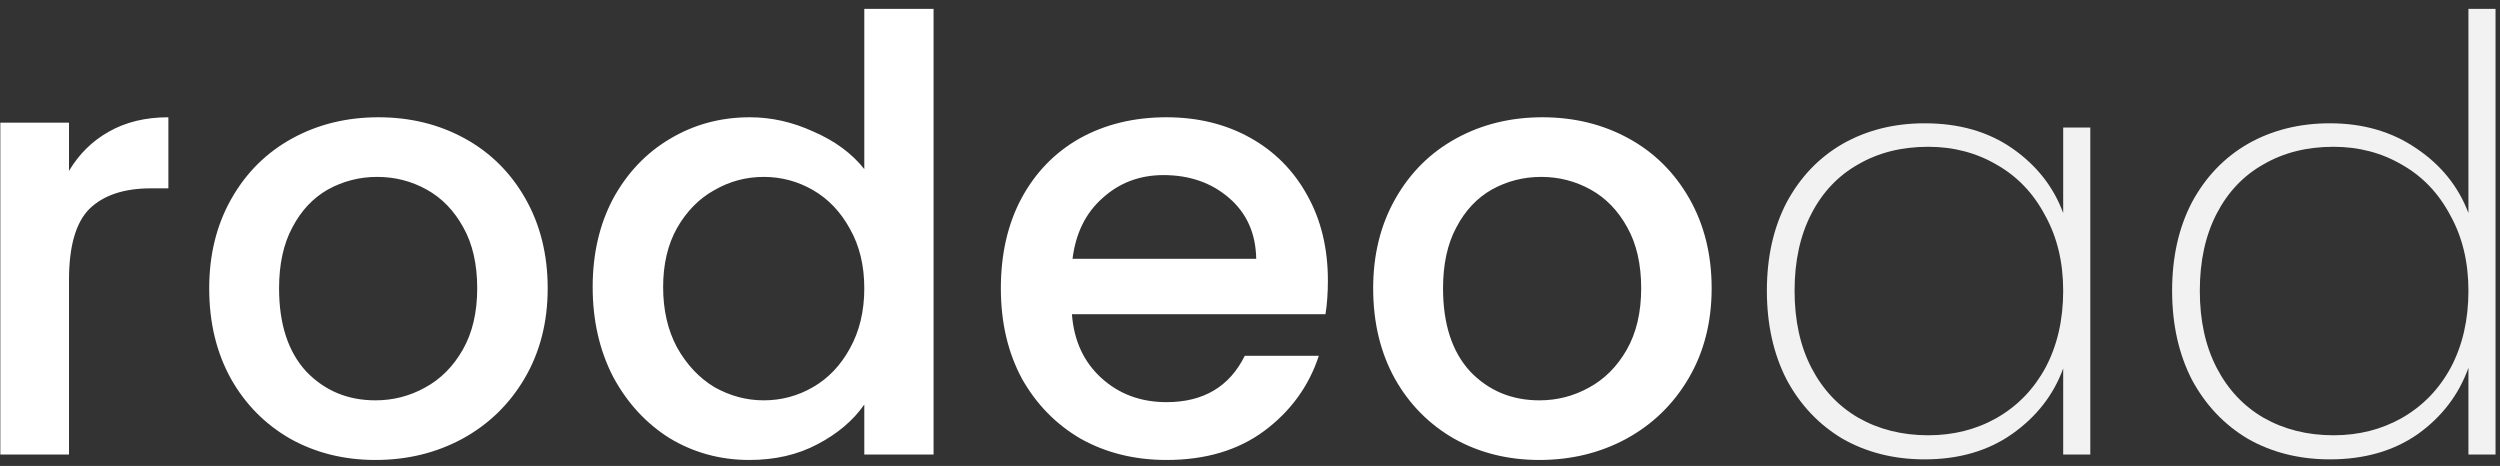 <svg width="220" height="41" viewBox="0 0 220 41" fill="none" xmlns="http://www.w3.org/2000/svg">
<rect x="0" y="0" width="220" height="41" fill="#333333" stroke="none"/>
<path d="M6.072 15.037C6.956 13.553 8.122 12.405 9.57 11.592C11.054 10.744 12.803 10.32 14.817 10.32V16.574H13.28C10.913 16.574 9.111 17.175 7.874 18.376C6.673 19.577 6.072 21.662 6.072 24.63V40H0.03V10.797H6.072V15.037ZM33.038 40.477C30.282 40.477 27.791 39.859 25.565 38.622C23.339 37.35 21.59 35.583 20.318 33.322C19.046 31.025 18.41 28.375 18.41 25.372C18.41 22.404 19.064 19.772 20.371 17.475C21.678 15.178 23.463 13.412 25.724 12.175C27.985 10.938 30.512 10.32 33.303 10.32C36.094 10.32 38.621 10.938 40.882 12.175C43.143 13.412 44.928 15.178 46.235 17.475C47.542 19.772 48.196 22.404 48.196 25.372C48.196 28.34 47.525 30.972 46.182 33.269C44.839 35.566 43.002 37.35 40.67 38.622C38.373 39.859 35.829 40.477 33.038 40.477ZM33.038 35.23C34.593 35.23 36.041 34.859 37.384 34.117C38.762 33.375 39.875 32.262 40.723 30.778C41.571 29.294 41.995 27.492 41.995 25.372C41.995 23.252 41.589 21.468 40.776 20.019C39.963 18.535 38.886 17.422 37.543 16.68C36.2 15.938 34.752 15.567 33.197 15.567C31.642 15.567 30.194 15.938 28.851 16.68C27.544 17.422 26.501 18.535 25.724 20.019C24.947 21.468 24.558 23.252 24.558 25.372C24.558 28.517 25.353 30.955 26.943 32.686C28.568 34.382 30.6 35.23 33.038 35.23ZM52.155 25.266C52.155 22.333 52.755 19.736 53.957 17.475C55.194 15.214 56.854 13.465 58.939 12.228C61.059 10.956 63.408 10.32 65.988 10.32C67.896 10.32 69.769 10.744 71.606 11.592C73.478 12.405 74.963 13.5 76.058 14.878V0.78H82.153V40H76.058V35.601C75.069 37.014 73.691 38.18 71.924 39.099C70.192 40.018 68.196 40.477 65.935 40.477C63.391 40.477 61.059 39.841 58.939 38.569C56.854 37.262 55.194 35.46 53.957 33.163C52.755 30.831 52.155 28.199 52.155 25.266ZM76.058 25.372C76.058 23.358 75.634 21.609 74.786 20.125C73.973 18.641 72.895 17.51 71.553 16.733C70.21 15.956 68.761 15.567 67.207 15.567C65.652 15.567 64.204 15.956 62.861 16.733C61.518 17.475 60.423 18.588 59.575 20.072C58.762 21.521 58.356 23.252 58.356 25.266C58.356 27.28 58.762 29.047 59.575 30.566C60.423 32.085 61.518 33.251 62.861 34.064C64.239 34.841 65.688 35.23 67.207 35.23C68.761 35.23 70.21 34.841 71.553 34.064C72.895 33.287 73.973 32.156 74.786 30.672C75.634 29.153 76.058 27.386 76.058 25.372ZM116.854 24.683C116.854 25.778 116.783 26.768 116.642 27.651H94.329C94.505 29.983 95.371 31.856 96.926 33.269C98.48 34.682 100.388 35.389 102.65 35.389C105.9 35.389 108.197 34.029 109.54 31.308H116.059C115.175 33.993 113.568 36.202 111.236 37.933C108.939 39.629 106.077 40.477 102.65 40.477C99.858 40.477 97.35 39.859 95.124 38.622C92.933 37.35 91.202 35.583 89.93 33.322C88.693 31.025 88.075 28.375 88.075 25.372C88.075 22.369 88.675 19.736 89.877 17.475C91.113 15.178 92.827 13.412 95.018 12.175C97.244 10.938 99.788 10.32 102.65 10.32C105.406 10.32 107.861 10.921 110.017 12.122C112.172 13.323 113.85 15.019 115.052 17.21C116.253 19.365 116.854 21.856 116.854 24.683ZM110.547 22.775C110.511 20.549 109.716 18.765 108.162 17.422C106.607 16.079 104.681 15.408 102.385 15.408C100.3 15.408 98.516 16.079 97.032 17.422C95.548 18.729 94.664 20.514 94.382 22.775H110.547ZM135.467 40.477C132.711 40.477 130.22 39.859 127.994 38.622C125.768 37.35 124.019 35.583 122.747 33.322C121.475 31.025 120.839 28.375 120.839 25.372C120.839 22.404 121.492 19.772 122.8 17.475C124.107 15.178 125.891 13.412 128.153 12.175C130.414 10.938 132.94 10.32 135.732 10.32C138.523 10.32 141.049 10.938 143.311 12.175C145.572 13.412 147.356 15.178 148.664 17.475C149.971 19.772 150.625 22.404 150.625 25.372C150.625 28.34 149.953 30.972 148.611 33.269C147.268 35.566 145.431 37.35 143.099 38.622C140.802 39.859 138.258 40.477 135.467 40.477ZM135.467 35.23C137.021 35.23 138.47 34.859 139.813 34.117C141.191 33.375 142.304 32.262 143.152 30.778C144 29.294 144.424 27.492 144.424 25.372C144.424 23.252 144.017 21.468 143.205 20.019C142.392 18.535 141.314 17.422 139.972 16.68C138.629 15.938 137.18 15.567 135.626 15.567C134.071 15.567 132.622 15.938 131.28 16.68C129.972 17.422 128.93 18.535 128.153 20.019C127.375 21.468 126.987 23.252 126.987 25.372C126.987 28.517 127.782 30.955 129.372 32.686C130.997 34.382 133.029 35.23 135.467 35.23Z" fill="white"/>
<path d="M155.485 25.584C155.485 22.616 156.068 20.019 157.234 17.793C158.435 15.567 160.078 13.853 162.163 12.652C164.283 11.451 166.685 10.85 169.371 10.85C172.409 10.85 174.989 11.592 177.109 13.076C179.229 14.56 180.713 16.45 181.561 18.747V11.221H183.946V40H181.561V32.421C180.713 34.753 179.211 36.679 177.056 38.198C174.936 39.682 172.374 40.424 169.371 40.424C166.685 40.424 164.283 39.823 162.163 38.622C160.078 37.385 158.435 35.654 157.234 33.428C156.068 31.167 155.485 28.552 155.485 25.584ZM181.561 25.584C181.561 23.075 181.031 20.867 179.971 18.959C178.946 17.016 177.533 15.532 175.731 14.507C173.929 13.447 171.915 12.917 169.689 12.917C167.357 12.917 165.307 13.429 163.541 14.454C161.774 15.443 160.396 16.892 159.407 18.8C158.417 20.708 157.923 22.969 157.923 25.584C157.923 28.199 158.417 30.46 159.407 32.368C160.396 34.276 161.774 35.742 163.541 36.767C165.343 37.792 167.392 38.304 169.689 38.304C171.915 38.304 173.929 37.792 175.731 36.767C177.568 35.707 178.999 34.223 180.024 32.315C181.048 30.372 181.561 28.128 181.561 25.584ZM191.146 25.584C191.146 22.616 191.729 20.019 192.895 17.793C194.096 15.567 195.739 13.853 197.824 12.652C199.944 11.451 202.346 10.85 205.032 10.85C207.964 10.85 210.508 11.592 212.664 13.076C214.819 14.525 216.338 16.415 217.222 18.747V0.78H219.607V40H217.222V32.368C216.374 34.735 214.89 36.679 212.77 38.198C210.65 39.682 208.07 40.424 205.032 40.424C202.346 40.424 199.944 39.823 197.824 38.622C195.739 37.385 194.096 35.654 192.895 33.428C191.729 31.167 191.146 28.552 191.146 25.584ZM217.222 25.584C217.222 23.075 216.692 20.867 215.632 18.959C214.607 17.016 213.194 15.532 211.392 14.507C209.59 13.447 207.576 12.917 205.35 12.917C203.018 12.917 200.968 13.429 199.202 14.454C197.435 15.443 196.057 16.892 195.068 18.8C194.078 20.708 193.584 22.969 193.584 25.584C193.584 28.199 194.078 30.46 195.068 32.368C196.057 34.276 197.435 35.742 199.202 36.767C201.004 37.792 203.053 38.304 205.35 38.304C207.576 38.304 209.59 37.792 211.392 36.767C213.229 35.707 214.66 34.223 215.685 32.315C216.709 30.372 217.222 28.128 217.222 25.584Z" fill="#F2F2F2"/>
</svg>

